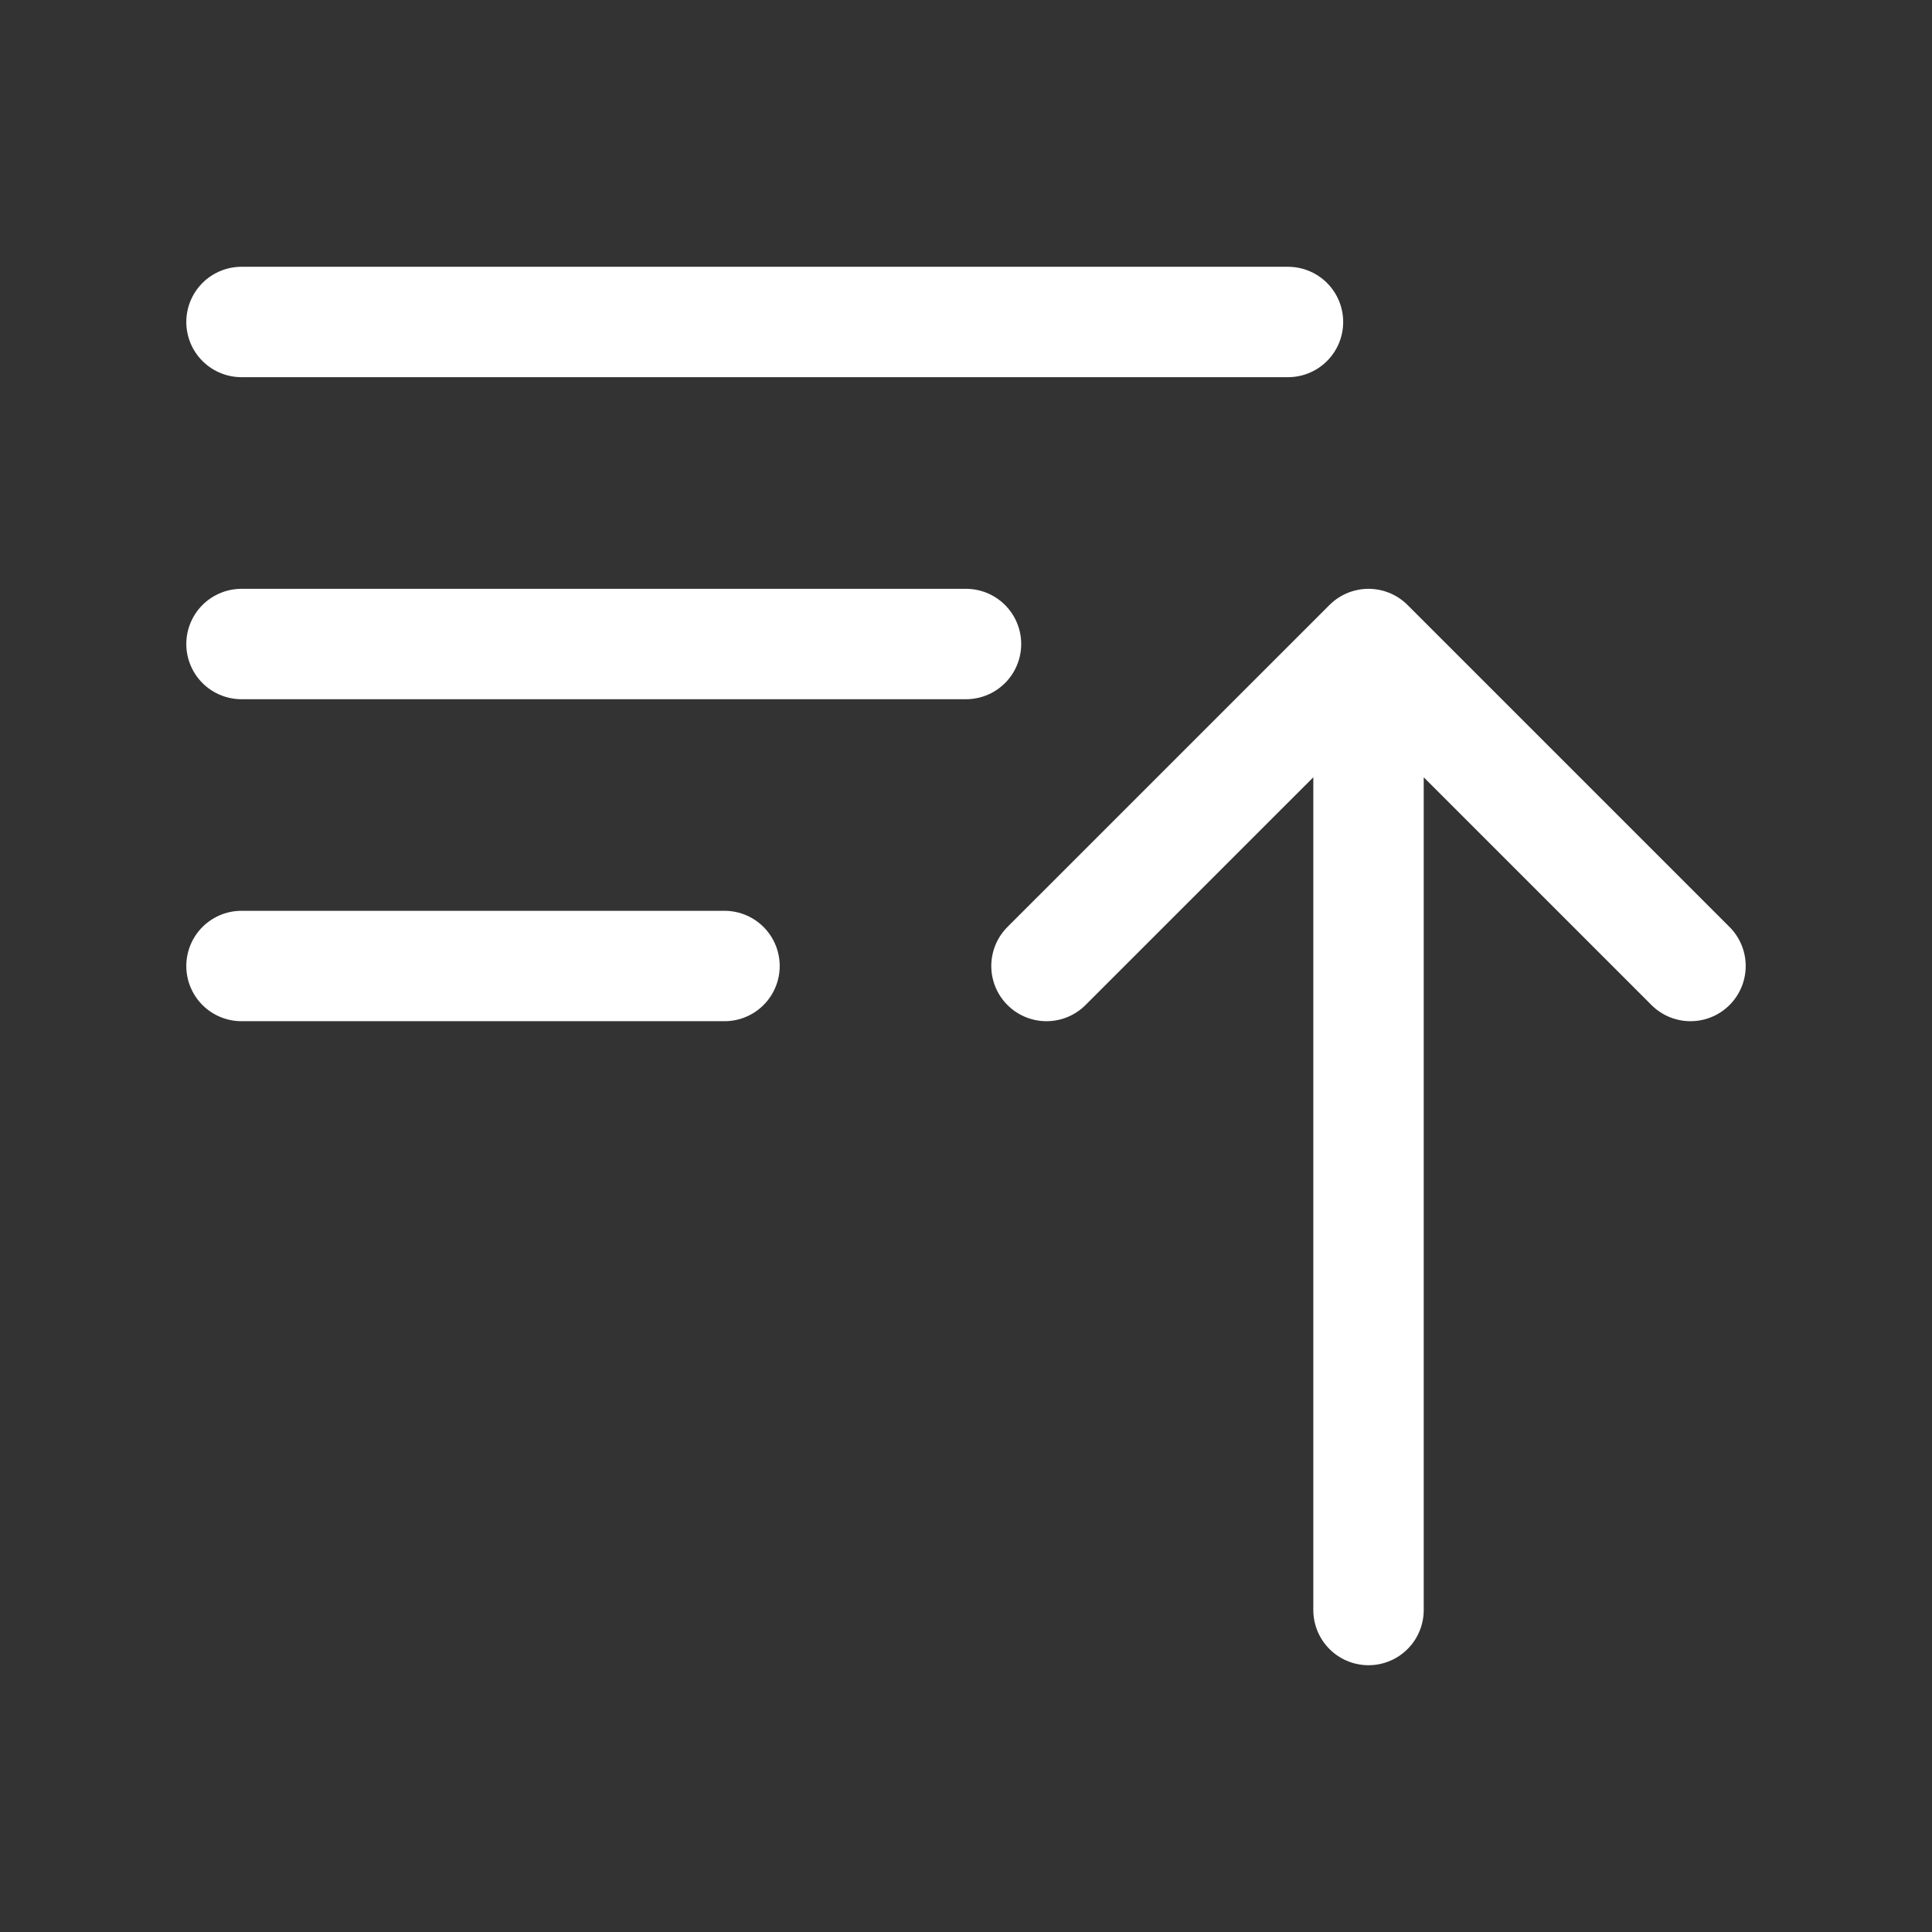 <svg width="35" height="35" viewBox="0 0 35 35" fill="none" xmlns="http://www.w3.org/2000/svg">
<rect x="0" y="0" width="35" height="35" fill="#333333" stroke="none"/>
<path d="M4.375 5.833H23.333M4.375 11.667H17.5M4.375 17.5H13.125M18.958 17.5L24.792 11.667M24.792 11.667L30.625 17.5M24.792 11.667V29.167" stroke="white" stroke-width="2" stroke-linecap="round" stroke-linejoin="round"/>
</svg>
